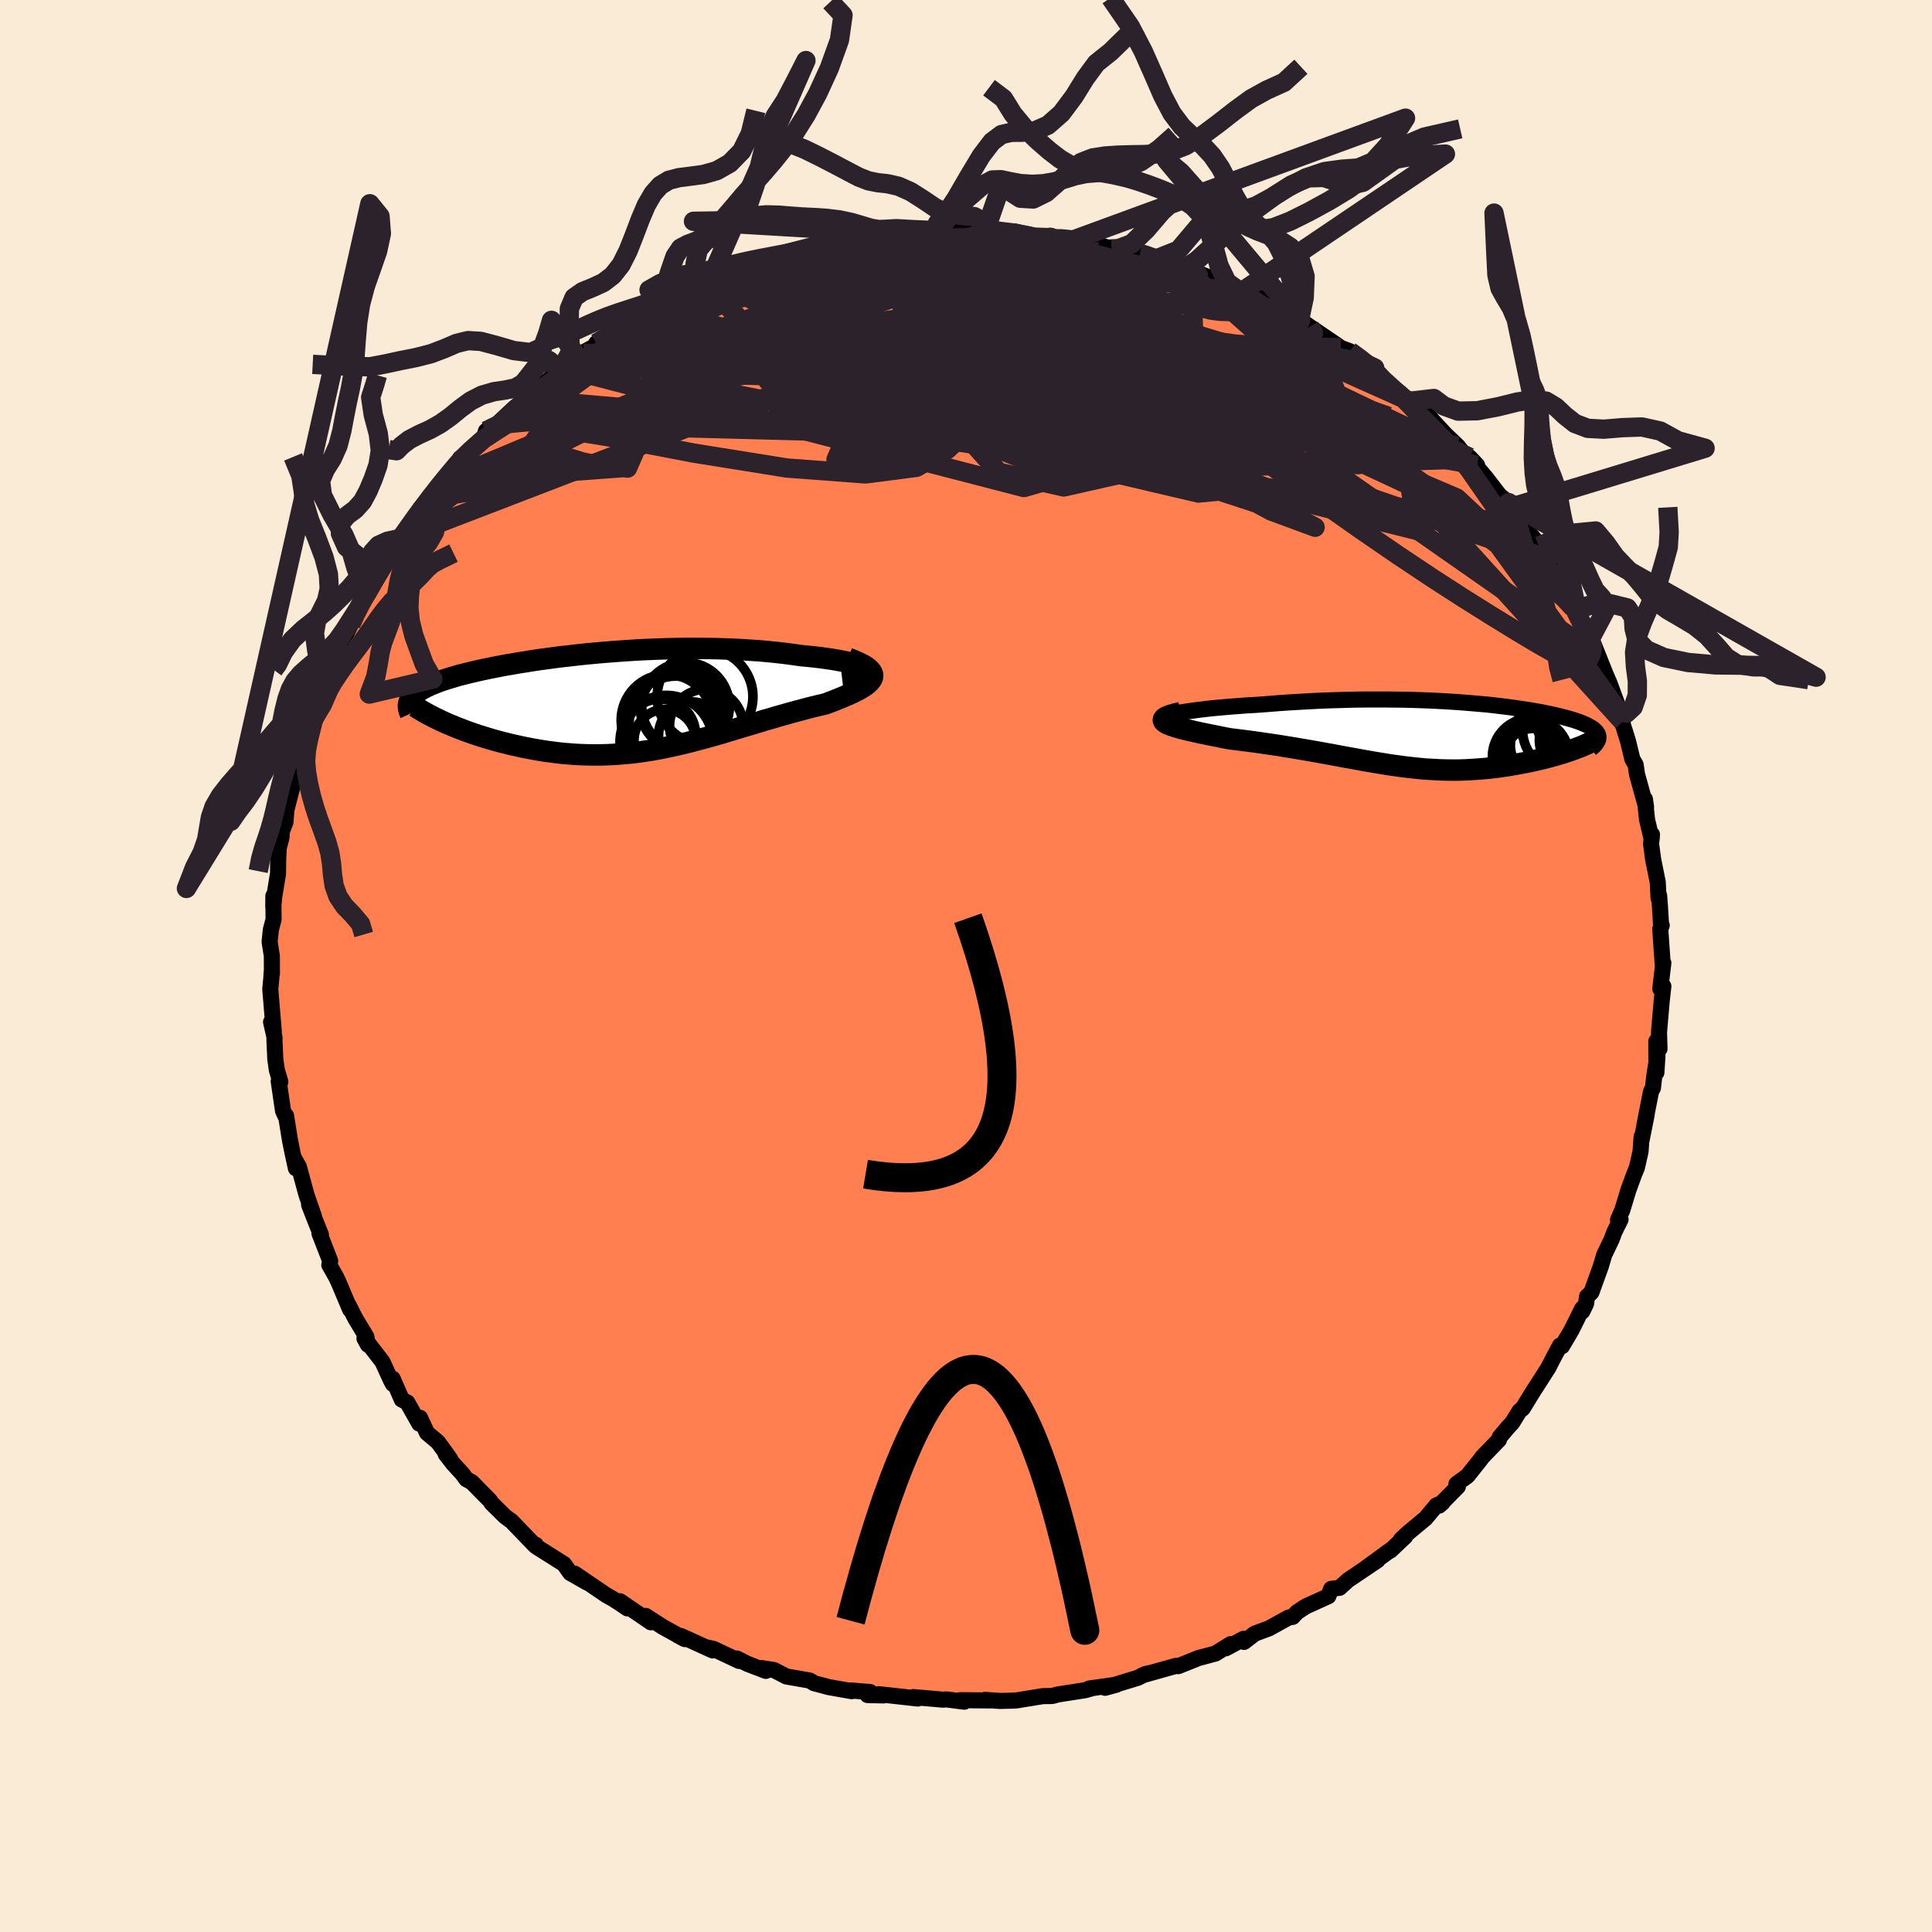 
  <svg viewBox="-100 -100 200 200" xmlns="http://www.w3.org/2000/svg" width="500" height="500" id="face-svg">
    <defs>
      <clipPath id="leftEyeClipPath">
        <polyline points="25.52,-3.45 25.38,-3.56 25.19,-3.66 24.95,-3.76 24.66,-3.87 24.32,-3.97 23.94,-4.07 23.51,-4.16 23.05,-4.25 22.56,-4.34 22.02,-4.43 21.46,-4.51 20.87,-4.59 20.25,-4.66 19.6,-4.73 18.94,-4.79 18.11,-4.91 17.27,-5.02 16.4,-5.12 15.51,-5.21 14.61,-5.29 13.68,-5.35 12.75,-5.41 11.81,-5.46 10.85,-5.49 9.89,-5.52 8.93,-5.53 7.96,-5.54 7,-5.54 6.03,-5.52 5.07,-5.5 4.11,-5.47 3.15,-5.43 2.21,-5.39 1.27,-5.33 0.34,-5.27 -0.57,-5.2 -1.48,-5.13 -2.37,-5.05 -3.24,-4.97 -4.1,-4.88 -4.94,-4.78 -5.77,-4.69 -6.57,-4.59 -7.36,-4.48 -8.12,-4.38 -8.87,-4.27 -9.59,-4.15 -10.3,-4.04 -10.98,-3.92 -11.64,-3.81 -12.27,-3.69 -12.89,-3.57 -13.48,-3.45 -14.05,-3.33 -14.59,-3.21 -15.11,-3.09 -15.61,-2.97 -16.09,-2.85 -16.55,-2.73 -16.98,-2.6 -17.39,-2.48 -17.78,-2.36 -18.15,-2.24 -18.5,-2.12 -18.83,-1.99 -19.14,-1.87 -19.43,-1.75 -19.71,-1.62 -19.96,-1.5 -20.2,-1.37 -20.42,-1.25 -20.62,-1.12 -20.8,-0.99 -20.97,-0.86 -21.12,-0.73 -21.25,-0.6 -21.36,-0.47 -21.46,-0.34 -21.54,-0.2 -17.95,2.13 -17.57,2.3 -17.17,2.46 -16.77,2.63 -16.35,2.79 -15.92,2.96 -15.47,3.12 -15.02,3.28 -14.55,3.44 -14.07,3.59 -13.58,3.74 -13.08,3.89 -12.58,4.03 -12.06,4.17 -11.53,4.3 -11,4.43 -10.45,4.55 -9.89,4.68 -9.32,4.79 -8.74,4.9 -8.15,5 -7.55,5.1 -6.94,5.18 -6.32,5.26 -5.7,5.33 -5.07,5.38 -4.44,5.43 -3.8,5.46 -3.16,5.48 -2.51,5.49 -1.86,5.49 -1.21,5.47 -0.56,5.44 0.1,5.4 0.76,5.34 1.43,5.28 2.09,5.2 2.76,5.1 3.43,5 4.1,4.88 4.77,4.75 5.45,4.61 6.12,4.46 6.8,4.3 7.48,4.13 8.16,3.95 8.85,3.77 9.54,3.58 10.23,3.38 10.92,3.18 11.61,2.97 12.31,2.76 13.01,2.55 13.71,2.34 14.41,2.13 15.12,1.91 15.83,1.71 16.53,1.5 17.24,1.3 17.95,1.1 18.66,0.91 19.36,0.72 20.06,0.54 20.76,0.37 21.45,0.21 21.95,0.02 22.43,-0.16 22.89,-0.35 23.33,-0.53 23.75,-0.71 24.15,-0.89 24.52,-1.07 24.87,-1.25 25.19,-1.43 25.47,-1.61 25.72,-1.79 25.93,-1.97 26.1,-2.15 26.23,-2.33 26.32,-2.51" />
      </clipPath>
      <clipPath id="rightEyeClipPath">
        <polyline points="-27.65,-2.23 -27.32,-2.3 -26.95,-2.38 -26.52,-2.45 -26.05,-2.52 -25.54,-2.59 -24.99,-2.66 -24.4,-2.73 -23.79,-2.8 -23.14,-2.86 -22.47,-2.92 -21.77,-2.98 -21.06,-3.03 -20.32,-3.09 -19.57,-3.13 -18.8,-3.18 -17.79,-3.26 -16.77,-3.34 -15.74,-3.41 -14.72,-3.47 -13.69,-3.53 -12.67,-3.58 -11.66,-3.62 -10.66,-3.65 -9.67,-3.68 -8.68,-3.7 -7.72,-3.71 -6.76,-3.71 -5.82,-3.71 -4.9,-3.7 -4,-3.69 -3.11,-3.67 -2.24,-3.64 -1.39,-3.61 -0.57,-3.57 0.24,-3.53 1.03,-3.48 1.79,-3.43 2.54,-3.37 3.26,-3.31 3.96,-3.25 4.64,-3.19 5.3,-3.12 5.94,-3.04 6.55,-2.97 7.15,-2.89 7.72,-2.81 8.27,-2.73 8.8,-2.65 9.31,-2.57 9.8,-2.48 10.27,-2.4 10.72,-2.31 11.15,-2.22 11.56,-2.13 11.95,-2.04 12.32,-1.95 12.67,-1.86 13,-1.77 13.32,-1.68 13.62,-1.59 13.9,-1.5 14.16,-1.41 14.41,-1.32 14.63,-1.22 14.85,-1.13 15.04,-1.04 15.22,-0.94 15.39,-0.85 15.54,-0.75 15.68,-0.66 15.79,-0.56 15.9,-0.46 15.99,-0.36 16.06,-0.26 16.12,-0.16 16.17,-0.06 16.2,0.05 16.21,0.15 16.21,0.26 13.8,1.4 13.5,1.51 13.2,1.62 12.88,1.72 12.55,1.83 12.21,1.93 11.86,2.04 11.5,2.14 11.13,2.24 10.75,2.34 10.36,2.44 9.96,2.53 9.56,2.62 9.15,2.71 8.73,2.8 8.3,2.88 7.86,2.96 7.42,3.04 6.96,3.12 6.49,3.19 6.02,3.26 5.54,3.32 5.05,3.38 4.56,3.43 4.07,3.47 3.56,3.51 3.06,3.54 2.54,3.57 2.03,3.59 1.51,3.6 0.98,3.6 0.45,3.59 -0.08,3.58 -0.62,3.55 -1.16,3.52 -1.71,3.49 -2.26,3.44 -2.82,3.38 -3.39,3.32 -3.96,3.25 -4.54,3.17 -5.13,3.09 -5.73,3 -6.33,2.9 -6.95,2.8 -7.58,2.69 -8.21,2.58 -8.86,2.46 -9.52,2.34 -10.2,2.22 -10.88,2.09 -11.59,1.96 -12.3,1.83 -13.03,1.7 -13.77,1.57 -14.53,1.44 -15.3,1.31 -16.09,1.18 -16.89,1.05 -17.7,0.93 -18.52,0.81 -19.35,0.69 -20.19,0.58 -21.04,0.47 -21.89,0.37 -22.48,0.26 -23.06,0.14 -23.62,0.03 -24.17,-0.08 -24.71,-0.19 -25.22,-0.3 -25.71,-0.41 -26.18,-0.52 -26.62,-0.62 -27.04,-0.73 -27.41,-0.84 -27.76,-0.94 -28.06,-1.05 -28.32,-1.15 -28.53,-1.25" />
      </clipPath>
      <filter id="fuzzy">
        <feTurbulence id="turbulence" baseFrequency="0.05" numOctaves="3" type="noise" result="noise" />
        <feDisplacementMap in="SourceGraphic" in2="noise" scale="2" />
      </filter>
      <linearGradient id="rainbowGradient" x1="0%" y1="0%" x2="100%" y2="0%">
        <stop offset="0%" style="stop-color: rgb(185, 55, 55); stop-opacity: 1" />
        <stop offset="50%" style="stop-color: rgb(50, 205, 50); stop-opacity: 1" />
        <stop offset="100%" style="stop-color: rgb(80, 68, 68); stop-opacity: 1" />
      </linearGradient>
    </defs>
    <rect x="-100" y="-100" width="100%" height="100%" fill="rgb(250, 235, 215)" />
    <polyline id="faceContour" points="72.19,-0.32 71.91,2.04 71.88,2.38 72.19,2.1 72.02,3.6 71.74,6.86 71.79,8.57 71.46,7.79 71.47,11.03 71.58,9.31 71.26,11.33 71.11,12.63 70.92,12.97 70.22,16.51 70.47,15.35 69.94,18 69.94,17.66 69.83,19.19 69.46,20.85 69.19,21.5 68.58,23.17 67.94,25.27 67.5,26.27 67.76,26.24 67.12,27.53 66.84,28.29 66.06,29.92 65.72,31.08 64.74,33.79 64.29,34.21 64.19,34.95 63.8,35.76 63.79,35.46 62.68,37.7 61.7,39.36 61.49,39.29 60.75,40.67 60.3,41.56 59.22,43.25 58.61,44.2 57.64,45.79 57.29,46.08 56.54,47.29 56.12,47.74 55.25,48.77 55.17,49.05 53.45,50.83 53.28,51.07 51.91,52.79 50.77,53.62 50.92,53.89 48.98,55.86 49.33,55.56 48.7,55.83 47.57,57.18 45.8,58.65 45.04,59.35 45.46,59.07 43.94,60.51 43.9,60.49 41.46,62.27 42.6,61.52 39.53,63.59 39.57,63.56 38.67,64.37 37.8,64.48 37.51,65.24 35.17,66.3 34.26,66.9 33.82,67.38 33.41,67.44 31.38,68.56 29.88,69.12 28.78,69.97 28.73,69.65 26.9,70.63 27.39,70.2 25.83,71.17 24,71.66 23.72,71.78 21.97,72.48 21.73,72.45 18.28,73.42 18.96,73.2 18.56,73.3 17.8,73.68 14.4,74.72 15.57,74.4 12.73,74.8 13.18,74.73 12.33,74.97 9.51,75.41 8.92,75.57 8.02,75.58 7.72,75.62 5.27,76.02 4.78,76.05 3.53,76.08 1.97,75.97 2.52,76.03 -0.57,76 -0.18,76.16 -2.03,75.92 -2.38,75.95 -5.46,75.68 -5.16,75.72 -4.99,75.83 -9.04,75.38 -8.54,75.51 -10.19,75.47 -9.92,75.16 -11.99,74.99 -11.83,75.07 -14.21,74.65 -15.74,74.24 -16.17,73.97 -18.59,73.55 -19.89,72.88 -21.15,72.68 -20.72,72.97 -22.6,72.25 -23.72,71.69 -23.49,71.94 -26.12,70.7 -26.69,70.57 -26.23,70.85 -29.5,69.36 -29.81,69.31 -29.11,69.68 -31.42,68.4 -33.15,67.28 -32.62,67.94 -35.82,65.76 -35.05,66.5 -35.89,65.93 -36.54,65.52 -37.25,65.12 -40.51,62.9 -39.2,63.84 -40.97,62.83 -41.62,61.91 -44.52,60.08 -44.53,59.92 -44.64,59.97 -47.06,57.46 -47.3,57.29 -47.72,56.98 -49.11,55.61 -49.28,55.34 -51.16,53.43 -51.72,53.13 -52.12,52.58 -53.11,51.5 -53.86,50.53 -53.41,51.01 -54.66,49.29 -55.8,48.33 -56.52,46.77 -56.6,47.37 -57.84,45.18 -58.41,44.88 -59.35,42.72 -59.33,43.27 -59.54,42.87 -60.41,40.97 -62.27,38.56 -61.91,39.21 -62.08,38.37 -63.23,36.46 -63.92,35.1 -63.76,35.56 -64.88,32.9 -65.18,32.24 -65.91,30.95 -65.82,30.53 -66.93,27.68 -66.78,27.81 -67.43,26.19 -68,24.72 -67.51,25.89 -68.27,23.69 -69.07,20.76 -69.52,19.97 -69.37,20.94 -69.75,19.19 -69.98,18.04 -70.39,15.49 -70.47,15.5 -70.7,14.99 -71.15,11.92 -70.98,11.98 -71.34,10.77 -71.5,9.64 -71.59,7.67 -71.58,7.38 -71.94,5.8 -71.66,6.75 -72.02,2.41 -71.91,1.23 -71.88,0.66 -71.85,0.79 -71.86,-1.04 -72.09,-2.51 -71.96,-3.76 -71.68,-4.82 -71.7,-7.26 -71.71,-6.12 -71.62,-7.12 -71.22,-9.55 -71.2,-11.07 -71.14,-12.24 -70.86,-13.29 -70.82,-13.94 -70.45,-14.89 -70.35,-16.16 -70.11,-17.1 -69.34,-20.07 -69.3,-21.27 -69.51,-20.13 -69.2,-21.75 -68.62,-23.26 -67.84,-25 -67.4,-26.58 -67.16,-26.93 -66.28,-29.61 -66.63,-28.51 -66.77,-28.66 -65.99,-30.08 -64.96,-32.5 -64.66,-33.73 -64.11,-34.49 -63.68,-35.37 -62.98,-36.89 -62.93,-37.23 -62.09,-38.48 -60.82,-40.73 -60.77,-40.63 -60.23,-41.78 -59.66,-42.48 -59.17,-43.59 -58.49,-44.25 -58.56,-44.31 -57.19,-46.08 -56.54,-47.31 -54.98,-49.2 -54.93,-49.29 -53.94,-50.22 -54.36,-50.06 -52.13,-52.48 -52.37,-52.56 -51.8,-52.86 -49.93,-54.56 -49.69,-55.39 -48.6,-56.04 -46.89,-57.65 -46.33,-58.1 -45.27,-59.06 -45.91,-58.71 -45.27,-59.01 -42.96,-60.89 -41.89,-61.95 -41.95,-61.69 -39.62,-63.44 -40.29,-63.15 -37.88,-64.46 -37.61,-65.01 -38.28,-64.47 -35.55,-66.36 -34.84,-66.43 -33.26,-67.39 -33.59,-67.41 -31.97,-68.2 -31.02,-68.75 -29.14,-69.72 -27.61,-70.23 -27.71,-70.11 -28.21,-70.12 -25.5,-71 -25.91,-70.8 -24.4,-71.52 -22.1,-72.18 -22.87,-72.07 -18.89,-73.21 -19.31,-73.29 -18.07,-73.55 -17.06,-73.71 -15.54,-74.4 -14.68,-74.66 -13.2,-74.67 -12.2,-74.94 -9.37,-75.47 -8.61,-75.36 -10.61,-75.42 -8.42,-75.69 -7.53,-75.86 -6.75,-75.83 -2.96,-76.12 -3.2,-75.82 -3.02,-75.83 -1.44,-76.08 1.22,-75.99 2.9,-76.18 2,-76.09 4.29,-75.94 3.03,-76.11 5.04,-76.03 7.7,-75.46 8.73,-75.6 8.86,-75.4 10.91,-75.09 9.87,-75.44 11.24,-75.3 13.63,-74.7 15.08,-74.23 14.94,-74.39 18,-73.75 18.51,-73.6 18.34,-73.74 19.63,-73.17 22.36,-72.23 22.76,-72.06 23.81,-72.03 23.29,-72.03 26.25,-70.85 26.3,-70.63 28.47,-69.76 26.94,-70.55 29.36,-69.39 29.91,-69.49 32.46,-67.97 33.92,-67.21 34.26,-67.08 34.31,-66.68 34.64,-66.83 35.59,-66.18 38.08,-64.49 38.8,-63.99 39.73,-63.64 41,-62.68 42.31,-61.91 42.29,-61.63 42.75,-60.95 44.9,-59.37 45.91,-58.48 46.28,-58.24 45.94,-58.46 48.12,-56.72 47.34,-57.51 49.6,-55.06 50.9,-53.82 51.46,-53.11 52.13,-52.66 52.91,-51.84 52.18,-52.5 53.83,-50.54 55.25,-48.7 56.17,-47.97 56.02,-47.96 56.68,-47.17 57.3,-46.2 57.74,-45.59 59.15,-43.79 60.19,-42.16 59.31,-43.47 59.85,-42.28 61.47,-40.17 62.45,-37.67 63.26,-36.72 62.93,-37.13 63.37,-36.69 64.58,-33.77 65.22,-32.22 64.63,-34.16 65.68,-31.54 66.2,-30.24 66.61,-29.29 67.7,-26.33 67.94,-25.86 67.99,-25.29 67.5,-26.49 68.21,-24.32 68.53,-23.28 68.98,-21.42 69.32,-20.83 69.46,-19.86 70.4,-16.46 70.28,-17.28 70.5,-15.16 70.98,-13.15 71.01,-13.62 70.92,-12.63 71.13,-11.06 71.61,-8.67 71.69,-7.05 71.75,-7.3 71.83,-6.28 71.95,-4.28 72.02,-4.21 71.87,-3.82 72.14,0.08 72.19,-0.32 71.91,2.04" fill="rgb(255, 127, 80)" stroke="black" stroke-width="1.667" stroke-linejoin="round" filter="url(#fuzzy)" />
    <g transform="translate(49.26 -23.88)">
      <polyline id="rightCountour" points="-27.65,-2.23 -27.32,-2.3 -26.95,-2.38 -26.52,-2.45 -26.05,-2.52 -25.54,-2.59 -24.99,-2.66 -24.4,-2.73 -23.79,-2.8 -23.14,-2.86 -22.47,-2.92 -21.77,-2.98 -21.06,-3.03 -20.32,-3.09 -19.57,-3.13 -18.8,-3.18 -17.79,-3.26 -16.77,-3.34 -15.74,-3.41 -14.72,-3.47 -13.69,-3.53 -12.67,-3.58 -11.66,-3.62 -10.66,-3.65 -9.67,-3.68 -8.68,-3.7 -7.72,-3.71 -6.76,-3.71 -5.82,-3.71 -4.9,-3.7 -4,-3.69 -3.11,-3.67 -2.24,-3.64 -1.39,-3.61 -0.57,-3.57 0.24,-3.53 1.03,-3.48 1.79,-3.43 2.54,-3.37 3.26,-3.31 3.96,-3.25 4.64,-3.19 5.3,-3.12 5.94,-3.04 6.55,-2.97 7.15,-2.89 7.72,-2.81 8.27,-2.73 8.8,-2.65 9.31,-2.57 9.8,-2.48 10.27,-2.4 10.72,-2.31 11.15,-2.22 11.56,-2.13 11.95,-2.04 12.32,-1.95 12.67,-1.86 13,-1.77 13.32,-1.68 13.62,-1.59 13.9,-1.5 14.16,-1.41 14.41,-1.32 14.63,-1.22 14.85,-1.13 15.04,-1.04 15.22,-0.94 15.39,-0.85 15.54,-0.75 15.68,-0.66 15.79,-0.56 15.9,-0.46 15.99,-0.36 16.06,-0.26 16.12,-0.16 16.17,-0.06 16.2,0.05 16.21,0.15 16.21,0.26 13.8,1.4 13.5,1.51 13.2,1.62 12.88,1.72 12.55,1.83 12.21,1.93 11.86,2.04 11.5,2.14 11.13,2.24 10.75,2.34 10.36,2.44 9.96,2.53 9.56,2.62 9.15,2.71 8.73,2.8 8.3,2.88 7.86,2.96 7.42,3.04 6.96,3.12 6.49,3.19 6.02,3.26 5.54,3.32 5.05,3.38 4.56,3.43 4.07,3.47 3.56,3.51 3.06,3.54 2.54,3.57 2.03,3.59 1.51,3.6 0.98,3.6 0.45,3.59 -0.08,3.58 -0.62,3.55 -1.16,3.52 -1.71,3.49 -2.26,3.44 -2.82,3.38 -3.39,3.32 -3.96,3.25 -4.54,3.17 -5.13,3.09 -5.73,3 -6.33,2.9 -6.95,2.8 -7.58,2.69 -8.21,2.58 -8.86,2.46 -9.52,2.34 -10.2,2.22 -10.88,2.09 -11.59,1.96 -12.3,1.83 -13.03,1.7 -13.77,1.57 -14.53,1.44 -15.3,1.31 -16.09,1.18 -16.89,1.05 -17.7,0.93 -18.52,0.81 -19.35,0.69 -20.19,0.58 -21.04,0.47 -21.89,0.37 -22.48,0.26 -23.06,0.14 -23.62,0.03 -24.17,-0.08 -24.71,-0.19 -25.22,-0.3 -25.71,-0.41 -26.18,-0.52 -26.62,-0.62 -27.04,-0.73 -27.41,-0.84 -27.76,-0.94 -28.06,-1.05 -28.32,-1.15 -28.53,-1.25" fill="white" stroke="white" stroke-width="0" stroke-linejoin="round" filter="url(#fuzzy)" />
    </g>
    <g transform="translate(-36.01 -27.34)">
      <polyline id="leftCountour" points="25.52,-3.45 25.38,-3.56 25.19,-3.66 24.95,-3.76 24.66,-3.87 24.32,-3.97 23.94,-4.07 23.51,-4.16 23.05,-4.25 22.56,-4.34 22.02,-4.43 21.46,-4.51 20.87,-4.59 20.25,-4.66 19.6,-4.73 18.94,-4.79 18.11,-4.91 17.27,-5.02 16.4,-5.12 15.51,-5.21 14.61,-5.29 13.68,-5.35 12.75,-5.41 11.81,-5.46 10.85,-5.49 9.89,-5.52 8.93,-5.53 7.96,-5.54 7,-5.54 6.03,-5.52 5.07,-5.5 4.11,-5.47 3.15,-5.43 2.21,-5.39 1.27,-5.33 0.34,-5.27 -0.57,-5.2 -1.48,-5.13 -2.37,-5.05 -3.24,-4.97 -4.1,-4.88 -4.94,-4.78 -5.77,-4.69 -6.57,-4.59 -7.36,-4.48 -8.12,-4.38 -8.87,-4.27 -9.59,-4.15 -10.3,-4.04 -10.98,-3.92 -11.64,-3.81 -12.27,-3.69 -12.89,-3.57 -13.48,-3.45 -14.05,-3.33 -14.59,-3.21 -15.11,-3.09 -15.61,-2.97 -16.09,-2.85 -16.55,-2.73 -16.98,-2.6 -17.39,-2.48 -17.78,-2.36 -18.15,-2.24 -18.5,-2.12 -18.83,-1.99 -19.14,-1.87 -19.43,-1.75 -19.71,-1.62 -19.96,-1.5 -20.2,-1.37 -20.42,-1.25 -20.62,-1.12 -20.8,-0.99 -20.97,-0.86 -21.12,-0.73 -21.25,-0.6 -21.36,-0.47 -21.46,-0.34 -21.54,-0.2 -17.95,2.13 -17.57,2.3 -17.17,2.46 -16.77,2.63 -16.35,2.79 -15.92,2.96 -15.47,3.12 -15.02,3.28 -14.55,3.44 -14.07,3.59 -13.58,3.74 -13.08,3.89 -12.58,4.03 -12.06,4.17 -11.53,4.3 -11,4.43 -10.45,4.55 -9.89,4.68 -9.32,4.79 -8.74,4.9 -8.15,5 -7.55,5.1 -6.94,5.18 -6.32,5.26 -5.7,5.33 -5.07,5.38 -4.44,5.43 -3.8,5.46 -3.16,5.48 -2.51,5.49 -1.86,5.49 -1.21,5.47 -0.56,5.44 0.1,5.4 0.76,5.34 1.43,5.28 2.09,5.2 2.76,5.1 3.43,5 4.1,4.88 4.77,4.75 5.45,4.61 6.12,4.46 6.8,4.3 7.48,4.13 8.16,3.95 8.85,3.77 9.54,3.58 10.23,3.38 10.92,3.18 11.61,2.97 12.31,2.76 13.01,2.55 13.71,2.34 14.41,2.13 15.12,1.91 15.83,1.71 16.53,1.5 17.24,1.3 17.95,1.1 18.66,0.91 19.36,0.72 20.06,0.54 20.76,0.37 21.45,0.21 21.95,0.02 22.43,-0.16 22.89,-0.35 23.33,-0.53 23.75,-0.71 24.15,-0.89 24.52,-1.07 24.87,-1.25 25.19,-1.43 25.47,-1.61 25.72,-1.79 25.93,-1.97 26.1,-2.15 26.23,-2.33 26.32,-2.51" fill="white" stroke="white" stroke-width="0" stroke-linejoin="round" filter="url(#fuzzy)" />
    </g>
    <g transform="translate(49.26 -23.88)">
      <polyline id="rightUpper" points="-27.04,-1.58 -27.48,-1.63 -27.83,-1.68 -28.08,-1.74 -28.25,-1.8 -28.33,-1.87 -28.33,-1.94 -28.26,-2.01 -28.12,-2.08 -27.91,-2.15 -27.65,-2.23 -27.32,-2.3 -26.95,-2.38 -26.52,-2.45 -26.05,-2.52 -25.54,-2.59 -24.99,-2.66 -24.4,-2.73 -23.79,-2.8 -23.14,-2.86 -22.47,-2.92 -21.77,-2.98 -21.06,-3.03 -20.32,-3.09 -19.57,-3.13 -18.8,-3.18 -17.79,-3.26 -16.77,-3.34 -15.74,-3.41 -14.72,-3.47 -13.69,-3.53 -12.67,-3.58 -11.66,-3.62 -10.66,-3.65 -9.67,-3.68 -8.68,-3.7 -7.72,-3.71 -6.76,-3.71 -5.82,-3.71 -4.9,-3.7 -4,-3.69 -3.11,-3.67 -2.24,-3.64 -1.39,-3.61 -0.57,-3.57 0.24,-3.53 1.03,-3.48 1.79,-3.43 2.54,-3.37 3.26,-3.31 3.96,-3.25 4.64,-3.19 5.3,-3.12 5.94,-3.04 6.55,-2.97 7.15,-2.89 7.72,-2.81 8.27,-2.73 8.8,-2.65 9.31,-2.57 9.8,-2.48 10.27,-2.4 10.72,-2.31 11.15,-2.22 11.56,-2.13 11.95,-2.04 12.32,-1.95 12.67,-1.86 13,-1.77 13.32,-1.68 13.62,-1.59 13.9,-1.5 14.16,-1.41 14.41,-1.32 14.63,-1.22 14.85,-1.13 15.04,-1.04 15.22,-0.94 15.39,-0.85 15.54,-0.75 15.68,-0.66 15.79,-0.56 15.9,-0.46 15.99,-0.36 16.06,-0.26 16.12,-0.16 16.17,-0.06 16.2,0.05 16.21,0.15 16.21,0.26 16.2,0.36 16.17,0.47 16.12,0.58 16.06,0.69 15.99,0.8 15.91,0.91 15.81,1.03 15.7,1.14 15.57,1.26 15.43,1.37" fill="none" stroke="black" stroke-width="1.667" stroke-linejoin="round" filter="url(#fuzzy)" />
      <polyline id="rightLower" points="-27.02,-2.35 -27.54,-2.23 -27.97,-2.11 -28.3,-2 -28.55,-1.89 -28.72,-1.78 -28.81,-1.67 -28.83,-1.57 -28.79,-1.46 -28.68,-1.36 -28.53,-1.25 -28.32,-1.15 -28.06,-1.05 -27.76,-0.94 -27.41,-0.84 -27.04,-0.73 -26.62,-0.62 -26.18,-0.52 -25.71,-0.41 -25.22,-0.3 -24.71,-0.19 -24.17,-0.08 -23.62,0.03 -23.06,0.14 -22.48,0.26 -21.89,0.37 -21.04,0.47 -20.19,0.58 -19.35,0.69 -18.52,0.81 -17.7,0.93 -16.89,1.05 -16.09,1.18 -15.3,1.31 -14.53,1.44 -13.77,1.57 -13.03,1.7 -12.3,1.83 -11.59,1.96 -10.88,2.09 -10.2,2.22 -9.52,2.34 -8.86,2.46 -8.21,2.58 -7.58,2.69 -6.95,2.8 -6.33,2.9 -5.73,3 -5.13,3.09 -4.54,3.17 -3.96,3.25 -3.39,3.32 -2.82,3.38 -2.26,3.44 -1.71,3.49 -1.16,3.52 -0.62,3.55 -0.08,3.58 0.45,3.59 0.98,3.6 1.51,3.6 2.03,3.59 2.54,3.57 3.06,3.54 3.56,3.51 4.07,3.47 4.56,3.43 5.05,3.38 5.54,3.32 6.02,3.26 6.49,3.19 6.96,3.12 7.42,3.04 7.86,2.96 8.3,2.88 8.73,2.8 9.15,2.71 9.56,2.62 9.96,2.53 10.36,2.44 10.75,2.34 11.13,2.24 11.5,2.14 11.86,2.04 12.21,1.93 12.55,1.83 12.88,1.72 13.2,1.62 13.5,1.51 13.8,1.4 14.08,1.29 14.36,1.19 14.62,1.08 14.86,0.97 15.1,0.87 15.32,0.76 15.53,0.66 15.73,0.56 15.91,0.45 16.09,0.35" fill="none" stroke="black" stroke-width="2.222" stroke-linejoin="round" filter="url(#fuzzy)" />
      <circle r="4.354" cx="11.427" cy="0.847" stroke="black" fill="none" stroke-width="1.0" filter="url(#fuzzy)" clip-path="url(#rightEyeClipPath)" /><circle r="3.708" cx="13.802" cy="0.472" stroke="black" fill="none" stroke-width="1.0" filter="url(#fuzzy)" clip-path="url(#rightEyeClipPath)" /><circle r="3.092" cx="9.482" cy="2.372" stroke="black" fill="none" stroke-width="1.0" filter="url(#fuzzy)" clip-path="url(#rightEyeClipPath)" /><circle r="3.338" cx="13.517" cy="-1.198" stroke="black" fill="none" stroke-width="1.0" filter="url(#fuzzy)" clip-path="url(#rightEyeClipPath)" /><circle r="3.968" cx="9.202" cy="2.207" stroke="black" fill="none" stroke-width="1.0" filter="url(#fuzzy)" clip-path="url(#rightEyeClipPath)" /><circle r="4.704" cx="11.737" cy="1.512" stroke="black" fill="none" stroke-width="1.0" filter="url(#fuzzy)" clip-path="url(#rightEyeClipPath)" /><circle r="3.106" cx="12.907" cy="-1.388" stroke="black" fill="none" stroke-width="1.0" filter="url(#fuzzy)" clip-path="url(#rightEyeClipPath)" /><circle r="3.082" cx="9.337" cy="1.147" stroke="black" fill="none" stroke-width="1.0" filter="url(#fuzzy)" clip-path="url(#rightEyeClipPath)" /><circle r="4.506" cx="12.852" cy="-0.608" stroke="black" fill="none" stroke-width="1.0" filter="url(#fuzzy)" clip-path="url(#rightEyeClipPath)" /><circle r="3.142" cx="9.057" cy="2.047" stroke="black" fill="none" stroke-width="1.0" filter="url(#fuzzy)" clip-path="url(#rightEyeClipPath)" />
      </g>
    <g transform="translate(-36.01 -27.34)">
      <polyline id="leftUpper" points="23.17,-2.54 23.76,-2.61 24.26,-2.69 24.68,-2.77 25.01,-2.86 25.27,-2.95 25.46,-3.04 25.57,-3.14 25.62,-3.25 25.6,-3.35 25.52,-3.45 25.38,-3.56 25.19,-3.66 24.95,-3.76 24.66,-3.87 24.32,-3.97 23.94,-4.07 23.51,-4.16 23.05,-4.25 22.56,-4.34 22.02,-4.43 21.46,-4.51 20.87,-4.59 20.25,-4.66 19.6,-4.73 18.94,-4.79 18.11,-4.91 17.27,-5.02 16.4,-5.12 15.51,-5.21 14.61,-5.29 13.68,-5.35 12.75,-5.41 11.81,-5.46 10.85,-5.49 9.89,-5.52 8.93,-5.53 7.96,-5.54 7,-5.54 6.03,-5.52 5.07,-5.5 4.11,-5.47 3.15,-5.43 2.21,-5.39 1.27,-5.33 0.34,-5.27 -0.57,-5.2 -1.48,-5.13 -2.37,-5.05 -3.24,-4.97 -4.1,-4.88 -4.94,-4.78 -5.77,-4.69 -6.57,-4.59 -7.36,-4.48 -8.12,-4.38 -8.87,-4.27 -9.59,-4.15 -10.3,-4.04 -10.98,-3.92 -11.64,-3.81 -12.27,-3.69 -12.89,-3.57 -13.48,-3.45 -14.05,-3.33 -14.59,-3.21 -15.11,-3.09 -15.61,-2.97 -16.09,-2.85 -16.55,-2.73 -16.98,-2.6 -17.39,-2.48 -17.78,-2.36 -18.15,-2.24 -18.5,-2.12 -18.83,-1.99 -19.14,-1.87 -19.43,-1.75 -19.71,-1.62 -19.96,-1.5 -20.2,-1.37 -20.42,-1.25 -20.62,-1.12 -20.8,-0.99 -20.97,-0.86 -21.12,-0.73 -21.25,-0.6 -21.36,-0.47 -21.46,-0.34 -21.54,-0.2 -21.61,-0.07 -21.66,0.07 -21.69,0.21 -21.71,0.34 -21.71,0.49 -21.7,0.63 -21.67,0.77 -21.63,0.92 -21.58,1.06 -21.51,1.21" fill="none" stroke="black" stroke-width="2.222" stroke-linejoin="round" filter="url(#fuzzy)" />
      <polyline id="leftLower" points="23.79,-4.52 24.37,-4.29 24.88,-4.07 25.3,-3.86 25.64,-3.66 25.91,-3.46 26.11,-3.26 26.25,-3.07 26.33,-2.88 26.35,-2.7 26.32,-2.51 26.23,-2.33 26.1,-2.15 25.93,-1.97 25.72,-1.79 25.47,-1.61 25.19,-1.43 24.87,-1.25 24.52,-1.07 24.15,-0.89 23.75,-0.71 23.33,-0.53 22.89,-0.35 22.43,-0.16 21.95,0.02 21.45,0.21 20.76,0.37 20.06,0.54 19.36,0.72 18.66,0.91 17.95,1.1 17.24,1.3 16.53,1.5 15.83,1.71 15.12,1.91 14.41,2.13 13.71,2.34 13.01,2.55 12.31,2.76 11.61,2.97 10.92,3.18 10.23,3.38 9.54,3.58 8.85,3.77 8.16,3.95 7.48,4.13 6.8,4.3 6.12,4.46 5.45,4.61 4.77,4.75 4.1,4.88 3.43,5 2.76,5.1 2.09,5.2 1.43,5.28 0.76,5.34 0.1,5.4 -0.56,5.44 -1.21,5.47 -1.86,5.49 -2.51,5.49 -3.16,5.48 -3.8,5.46 -4.44,5.43 -5.07,5.38 -5.7,5.33 -6.32,5.26 -6.94,5.18 -7.55,5.1 -8.15,5 -8.74,4.9 -9.32,4.79 -9.89,4.68 -10.45,4.55 -11,4.43 -11.53,4.3 -12.06,4.17 -12.58,4.03 -13.08,3.89 -13.58,3.74 -14.07,3.59 -14.55,3.44 -15.02,3.28 -15.47,3.12 -15.92,2.96 -16.35,2.79 -16.77,2.63 -17.17,2.46 -17.57,2.3 -17.95,2.13 -18.32,1.96 -18.67,1.79 -19.01,1.63 -19.33,1.46 -19.65,1.3 -19.95,1.13 -20.23,0.97 -20.5,0.81 -20.76,0.65 -21,0.49" fill="none" stroke="black" stroke-width="2.222" stroke-linejoin="round" filter="url(#fuzzy)" />
      <circle r="4.802" cx="4.998" cy="4.13" stroke="black" fill="none" stroke-width="1.0" filter="url(#fuzzy)" clip-path="url(#leftEyeClipPath)" /><circle r="3.192" cx="4.833" cy="3.97" stroke="black" fill="none" stroke-width="1.0" filter="url(#fuzzy)" clip-path="url(#leftEyeClipPath)" /><circle r="4.736" cx="5.053" cy="1.89" stroke="black" fill="none" stroke-width="1.0" filter="url(#fuzzy)" clip-path="url(#leftEyeClipPath)" /><circle r="3.678" cx="4.338" cy="3.38" stroke="black" fill="none" stroke-width="1.0" filter="url(#fuzzy)" clip-path="url(#leftEyeClipPath)" /><circle r="4.198" cx="6.518" cy="0.745" stroke="black" fill="none" stroke-width="1.0" filter="url(#fuzzy)" clip-path="url(#leftEyeClipPath)" /><circle r="4.536" cx="6.978" cy="0.46" stroke="black" fill="none" stroke-width="1.0" filter="url(#fuzzy)" clip-path="url(#leftEyeClipPath)" /><circle r="3.468" cx="7.648" cy="3.475" stroke="black" fill="none" stroke-width="1.0" filter="url(#fuzzy)" clip-path="url(#leftEyeClipPath)" /><circle r="3.804" cx="9.123" cy="2.47" stroke="black" fill="none" stroke-width="1.0" filter="url(#fuzzy)" clip-path="url(#leftEyeClipPath)" /><circle r="4.85" cx="5.993" cy="2.175" stroke="black" fill="none" stroke-width="1.0" filter="url(#fuzzy)" clip-path="url(#leftEyeClipPath)" /><circle r="4.954" cx="8.998" cy="-0.545" stroke="black" fill="none" stroke-width="1.0" filter="url(#fuzzy)" clip-path="url(#leftEyeClipPath)" />
    </g>
    <g id="hairs">
      <polyline points="-17.06,-73.71 -15.47,-74.07 -13.34,-73.98 -10.58,-73.58 -7.27,-72.93 -3.58,-72.06 0.39,-70.96 4.65,-69.68 9.28,-68.26 14.35,-66.71 19.84,-65.01 25.66,-63.14 31.67,-61.11 37.72,-58.98 43.74,-56.9" fill="none" stroke="rgb(44, 34, 43)" stroke-width="2" stroke-linejoin="round" filter="url(#fuzzy)" /><polyline points="39.73,-63.64 40.82,-62.84 41.61,-62.21 42.2,-61.65 42.69,-61.13 43.04,-60.71 43.17,-60.45 43.02,-60.38 42.59,-60.5 41.88,-60.77 40.89,-61.18 39.6,-61.75 37.93,-62.54 35.79,-63.61 33.09,-65.04 29.81,-66.84 26.07,-68.97 22.13,-71.27" fill="none" stroke="rgb(44, 34, 43)" stroke-width="2" stroke-linejoin="round" filter="url(#fuzzy)" /><polyline points="-8.61,-75.36 -9.3,-75.45 -8.84,-75.51 -8.1,-75.48 -7.4,-75.33 -6.92,-75.07 -6.73,-74.69 -6.84,-74.2 -7.25,-73.61 -7.99,-72.88 -9.12,-72.01 -10.69,-70.96 -12.69,-69.72 -15.1,-68.29 -17.88,-66.67 -21.04,-64.87 -24.63,-62.88 -28.7,-60.72 -33.29,-58.39 -38.4,-55.86 -44.06,-53.06 -50.32,-49.8" fill="none" stroke="rgb(44, 34, 43)" stroke-width="2" stroke-linejoin="round" filter="url(#fuzzy)" /><polyline points="-19.31,-73.29 -18.21,-73.53 -17.2,-73.79 -16.28,-74.02 -15.49,-74.17 -14.89,-74.2 -14.56,-74.13 -14.6,-73.93 -15.06,-73.6 -15.94,-73.12 -17.19,-72.5 -18.75,-71.72 -20.63,-70.78 -22.91,-69.65 -25.72,-68.33 -29.13,-66.8 -33.15,-65.07 -37.7,-63.15" fill="none" stroke="rgb(44, 34, 43)" stroke-width="2" stroke-linejoin="round" filter="url(#fuzzy)" /><polyline points="-19.31,-73.29 -18.12,-73.55 -16.86,-73.86 -15.53,-74.19 -14.14,-74.49 -12.72,-74.76 -11.37,-74.99 -10.16,-75.19 -9.12,-75.37 -8.23,-75.51 -7.45,-75.63 -6.73,-75.72 -6.09,-75.79 -5.56,-75.82 -5.2,-75.82 -5.02,-75.79 -5.04,-75.74 -5.31,-75.65 -5.92,-75.52 -6.96,-75.35 -8.46,-75.13 -10.36,-74.84 -12.59,-74.47 -15.14,-74" fill="none" stroke="rgb(44, 34, 43)" stroke-width="2" stroke-linejoin="round" filter="url(#fuzzy)" /><polyline points="64.58,-33.77 64.82,-33.17 64.83,-32.89 64.76,-32.41 64.54,-31.87 64.09,-31.49 63.33,-31.42 62.21,-31.76 60.72,-32.48 58.88,-33.53 56.72,-34.83 54.25,-36.35 51.46,-38.1 48.33,-40.12 44.82,-42.46 40.87,-45.17 36.45,-48.28 31.54,-51.84 26.22,-55.84 20.56,-60.28 14.61,-65.15 8.3,-70.41" fill="none" stroke="rgb(44, 34, 43)" stroke-width="2" stroke-linejoin="round" filter="url(#fuzzy)" /><polyline points="-38.28,-64.47 -36.14,-65.73 -34.38,-66.47 -32.61,-67.04 -30.65,-67.57 -28.43,-68.11 -25.98,-68.64 -23.37,-69.15 -20.67,-69.59 -17.91,-69.98 -15.07,-70.34 -12.13,-70.69 -9.1,-71.05 -5.97,-71.44 -2.81,-71.83 0.32,-72.23 3.35,-72.63 6.22,-73.01 8.95,-73.37 11.56,-73.67 13.84,-73.95" fill="none" stroke="rgb(44, 34, 43)" stroke-width="2" stroke-linejoin="round" filter="url(#fuzzy)" /><polyline points="-25.5,-71 -25.23,-71.1 -24.26,-71.46 -23.13,-71.87 -22.03,-72.24 -21.06,-72.56 -20.27,-72.8 -19.68,-72.94 -19.3,-72.99 -19.12,-72.93 -19.15,-72.76 -19.44,-72.46 -20.04,-72.03 -21.01,-71.46 -22.38,-70.73 -24.15,-69.86 -26.29,-68.83 -28.78,-67.63 -31.62,-66.25 -34.88,-64.68 -38.61,-62.94" fill="none" stroke="rgb(44, 34, 43)" stroke-width="2" stroke-linejoin="round" filter="url(#fuzzy)" /><polyline points="18,-73.75 18.42,-73.64 19.11,-73.4 20.11,-73.05 21.18,-72.69 22.12,-72.36 22.88,-72.09 23.45,-71.86 23.85,-71.66 24.04,-71.52 23.98,-71.44 23.64,-71.45 23.05,-71.52 22.2,-71.66 21.07,-71.86 19.6,-72.16 17.67,-72.6 15.17,-73.22 11.97,-74.03 7.92,-75.02" fill="none" stroke="rgb(44, 34, 43)" stroke-width="2" stroke-linejoin="round" filter="url(#fuzzy)" /><polyline points="19.63,-73.17 21.44,-72.55 22.33,-72.26 22.83,-72.06 23.13,-71.85 23.25,-71.64 23.1,-71.48 22.58,-71.39 21.68,-71.38 20.38,-71.43 18.67,-71.52 16.48,-71.69 13.68,-71.97 10.13,-72.39 5.83,-72.97 0.93,-73.67 -4.21,-74.46" fill="none" stroke="rgb(44, 34, 43)" stroke-width="2" stroke-linejoin="round" filter="url(#fuzzy)" /><polyline points="-37.88,-64.46 -37.49,-64.82 -36.34,-65.32 -34.5,-66.01 -32.28,-66.77 -29.84,-67.55 -27.22,-68.33 -24.44,-69.13 -21.51,-69.94 -18.49,-70.74 -15.44,-71.49 -12.41,-72.18 -9.45,-72.83 -6.59,-73.47 -3.91,-74.14 -1.47,-74.84 0.97,-75.49" fill="none" stroke="rgb(44, 34, 43)" stroke-width="2" stroke-linejoin="round" filter="url(#fuzzy)" /><polyline points="-7.53,-75.86 -6.16,-75.88 -4.8,-75.88 -3.85,-75.83 -3.13,-75.76 -2.53,-75.66 -2.12,-75.52 -2.01,-75.31 -2.23,-75.02 -2.78,-74.64 -3.62,-74.16 -4.73,-73.59 -6.14,-72.91 -7.91,-72.15 -10.09,-71.29 -12.7,-70.34 -15.74,-69.28 -19.2,-68.11 -23.11,-66.78 -27.51,-65.31 -32.49,-63.65 -38.25,-61.67" fill="none" stroke="rgb(44, 34, 43)" stroke-width="2" stroke-linejoin="round" filter="url(#fuzzy)" /><polyline points="62.93,-37.13 50.81,-48.44 43.36,-51.63 32.11,-55.25 22.27,-58.04 17.88,-59.67 18.68,-60.44 22.25,-60.52 26.36,-60.11 29.56,-59.67 30.85,-59.82 29.45,-61.01 25,-63.16 17.82,-65.71 8.92,-67.92 -0.38,-69.17 -8.85,-69.2 -15.6,-68.23 -20.13,-66.85 -22.37,-65.9 -23.08,-66.05 -23.76,-67.32 -25.3,-68.94 -26.75,-69.9 -31.97,-68.2" fill="none" stroke="rgb(44, 34, 43)" stroke-width="2" stroke-linejoin="round" filter="url(#fuzzy)" /><polyline points="-39.62,-63.44 -7.26,-62.53 14.13,-59.99 19.94,-61.15 20.53,-62.6 20.7,-62.24 20.4,-60.17 19.14,-57.64 17.81,-55.82 18.05,-55.1 20.97,-55.01 26.15,-55.01 31.41,-55.25 33.58,-56.7 30.22,-60.23 21.46,-65.45 10.2,-70.23 -0.79,-71.53 -15.38,-66.4 -54.36,-50.06" fill="none" stroke="rgb(44, 34, 43)" stroke-width="2" stroke-linejoin="round" filter="url(#fuzzy)" /><polyline points="67.94,-25.86 55.07,-43.62 41.52,-53.76 29.03,-60.53 19.62,-64.97 14.52,-67.52 14.19,-68.23 17.66,-67.25 22.73,-65.17 27.08,-62.91 29.31,-61.15 29.22,-59.93 27.02,-58.78 22.26,-57.38 14.53,-56.32 7.76,-56.86 16.71,-57.17 60.19,-42.16" fill="none" stroke="rgb(44, 34, 43)" stroke-width="2" stroke-linejoin="round" filter="url(#fuzzy)" /><polyline points="-41.89,-61.95 6,-49.53 12.07,-51.28 14.55,-54.48 18.79,-57.27 24,-59.65 28.73,-61.43 32.05,-62.32 33.27,-62.37 31.52,-62.05 26.22,-61.98 18.13,-62.44 10.35,-63.2 7.6,-63.53 12.56,-62.76 19.42,-61.33 9.49,-61.37 -41.89,-61.95" fill="none" stroke="rgb(44, 34, 43)" stroke-width="2" stroke-linejoin="round" filter="url(#fuzzy)" /><polyline points="23.81,-72.03 -2.18,-61.44 3.22,-55.74 14.09,-51.3 24.05,-48.96 29.11,-49.44 27.9,-52.06 21.36,-55.52 12.07,-58.69 3.4,-60.78 -1.83,-61.37 -2.56,-60.51 0.22,-58.98 4.43,-58.2 8.23,-59.5 10.83,-63.12 12.86,-67.29 17.17,-68.46 30.03,-61.91 61.47,-40.17" fill="none" stroke="rgb(44, 34, 43)" stroke-width="2" stroke-linejoin="round" filter="url(#fuzzy)" /><polyline points="-25.91,-70.8 3.27,-68.64 -4.47,-67.39 -18.39,-65.23 -26.83,-63.96 -28.46,-63.83 -25.85,-63.95 -22.03,-63.65 -19.28,-62.9 -18.66,-62 -19.67,-61.19 -20.51,-60.57 -19.06,-60.23 -14.37,-60.25 -7.52,-60.7 -1.16,-61.6 2.23,-62.92 2.52,-64.55 2.98,-65.98 8.57,-66.36 21.06,-65.29 34.76,-63.47 45.94,-58.46" fill="none" stroke="rgb(44, 34, 43)" stroke-width="2" stroke-linejoin="round" filter="url(#fuzzy)" /><polyline points="23.29,-72.03 23.97,-56.24 12.08,-51.87 8.59,-50.63 10.95,-51.04 13.02,-53.09 10.39,-56.51 3.58,-60.46 -2.81,-63.9 -4.18,-65.75 0.12,-65.22 5.85,-62.43 6.29,-59.31 -2.94,-58.7 -20.81,-58.82 -58.56,-44.31" fill="none" stroke="rgb(44, 34, 43)" stroke-width="2" stroke-linejoin="round" filter="url(#fuzzy)" /><polyline points="38.8,-63.99 7.18,-64.35 -17.22,-60.97 -23.37,-61.19 -19.13,-63.44 -12.8,-65.32 -8.22,-65.9 -6.29,-65.51 -6.54,-64.96 -7.48,-64.68 -6.81,-64.38 -2.5,-63.1 6.34,-59.83 19.3,-54.35 34.5,-48.11 46.67,-45.09 45.64,-51.76 22.76,-72.06" fill="none" stroke="rgb(44, 34, 43)" stroke-width="2" stroke-linejoin="round" filter="url(#fuzzy)" /><polyline points="65.22,-32.22 37.53,-51.57 23.01,-53.43 16.39,-54.23 17.24,-55.82 21.48,-57.34 25.67,-58.49 28.61,-59.34 30.44,-59.71 31.22,-59.26 30.09,-58 25.64,-56.71 17.25,-56.69 6.16,-58.91 -4.77,-62.94 -12.64,-66.59 -14.32,-67.17 -0.85,-63.34 50.9,-53.82" fill="none" stroke="rgb(44, 34, 43)" stroke-width="2" stroke-linejoin="round" filter="url(#fuzzy)" /><polyline points="-31.97,-68.2 -28.71,-60.11 -10.96,-56.66 -2.35,-55.36 0.25,-57.2 2.42,-60.12 4.74,-61.72 5.34,-61.16 3.64,-58.94 0.84,-56.08 -1.93,-53.46 -5.13,-51.62 -10.41,-50.94 -18.54,-51.55 -28.21,-53.1 -36.76,-54.74 -41.97,-55.59 -42.08,-55.66 -33.39,-55.83 -6.78,-55.13 57.74,-45.59" fill="none" stroke="rgb(44, 34, 43)" stroke-width="2" stroke-linejoin="round" filter="url(#fuzzy)" /><polyline points="-54.93,-49.29 -30.92,-59.82 -7.51,-63.79 6.79,-63.46 12.6,-62.74 12.76,-62.74 10.36,-62.84 7.78,-62.53 6.42,-61.99 6.79,-61.66 8.89,-61.77 12.75,-62.21 18.38,-62.62 24.9,-62.72 29.63,-62.82 28.36,-63.99 17.74,-67.22 -0.14,-71.87 -8.61,-75.36" fill="none" stroke="rgb(44, 34, 43)" stroke-width="2" stroke-linejoin="round" filter="url(#fuzzy)" /><polyline points="52.18,-52.5 10.49,-51.08 11.46,-55.47 11.58,-61.3 5.9,-64.77 -2.6,-65.59 -10.18,-65.08 -14.47,-64.36 -14.66,-63.86 -11.02,-63.58 -4.56,-63.49 2.9,-63.64 8.97,-64.03 11.34,-64.5 8.77,-64.66 1.76,-64.07 -7.43,-62.5 -15.44,-60.15 -19.02,-57.62 -16.65,-55.61 -9.71,-54.61 -2.67,-54.91 -1.78,-57.25 -12.65,-63.24 -25.5,-71" fill="none" stroke="rgb(44, 34, 43)" stroke-width="2" stroke-linejoin="round" filter="url(#fuzzy)" /><polyline points="-31.97,-68.2 6.24,-56.2 8.22,-53.09 6.71,-51.86 6.78,-51.95 7.36,-53.51 6.81,-56.61 5.16,-60.88 3.61,-65.44 3.29,-69.27 4.55,-71.64 7.01,-72.22 9.77,-71.06 11.43,-68.57 10.2,-65.48 4.57,-62.79 -5.12,-61.41 -15.23,-61.69 -19.44,-63.25 -13.89,-65.28 -7.55,-66.18 -38.28,-64.47" fill="none" stroke="rgb(44, 34, 43)" stroke-width="2" stroke-linejoin="round" filter="url(#fuzzy)" /><polyline points="-18.07,-73.55 9.41,-71.39 20.48,-68.13 22.25,-66.15 22.5,-65.35 23.45,-65.18 23.45,-65.35 21.16,-65.57 17.43,-65.46 14.34,-64.84 13.11,-64.08 13.1,-63.9 12.59,-64.76 10.4,-66.39 6.77,-68.07 2.56,-69.45 -1.36,-70.88 -2.61,-72.55 4.96,-73.02 29.91,-69.49" fill="none" stroke="rgb(44, 34, 43)" stroke-width="2" stroke-linejoin="round" filter="url(#fuzzy)" /><polyline points="7.7,-75.46 4.28,-66.03 21.56,-59.07 31.96,-55.84 32.02,-55.58 24.92,-56.63 15.48,-57.43 7.68,-57.34 3.68,-56.39 3.87,-54.79 6.77,-52.86 8.97,-51.56 6.5,-52.23 -1.56,-55.5 -9.75,-60.17 -7.77,-64.06 10.59,-66.97 29.91,-69.49" fill="none" stroke="rgb(44, 34, 43)" stroke-width="2" stroke-linejoin="round" filter="url(#fuzzy)" /><polyline points="-25.5,-71 8.3,-61.04 20.96,-52.83 31.59,-47.1 36.14,-45.42 34.45,-46.32 30.11,-47.9 26.05,-49.23 22.25,-50.35 16.78,-51.7 8.29,-53.61 -2.09,-55.93 -11.22,-58.11 -15.92,-59.49 -14.87,-59.87 -8.72,-59.6 1.31,-59.26 14.77,-58.82 30.63,-56.89 45.79,-49.81 67.99,-25.29" fill="none" stroke="rgb(44, 34, 43)" stroke-width="2" stroke-linejoin="round" filter="url(#fuzzy)" /><polyline points="33.92,-67.21 24.53,-69.19 20.99,-68.71 14.27,-68.68 6.98,-68.76 1.85,-68.67 -0.83,-68.01 -1.78,-66.2 -1.02,-63.08 2.2,-59.21 8.06,-55.82 15.21,-54.17 21.24,-54.81 23.89,-57.31 22.02,-60.53 15.78,-63.34 6.52,-65.19 -2.83,-66.07 -7.41,-66.19 -1.82,-65.55 15.72,-63.61 38.41,-59.23 52.13,-52.66" fill="none" stroke="rgb(44, 34, 43)" stroke-width="2" stroke-linejoin="round" filter="url(#fuzzy)" /><polyline points="-3.02,-75.83 14.86,-68.27 1.41,-64.88 -14.41,-62.94 -19.94,-62.98 -14.2,-63.85 -1.26,-63.89 13.85,-62.41 27.05,-59.97 35.83,-57.58 39.3,-56.02 37.81,-55.29 32.6,-54.72 25.29,-53.42 17.47,-51.25 10.12,-49.59 3.4,-51.11 -2.81,-58.03 -6.84,-68.82 -12.2,-74.94" fill="none" stroke="rgb(44, 34, 43)" stroke-width="2" stroke-linejoin="round" filter="url(#fuzzy)" /><polyline points="35.59,-66.18 35.98,-65.52 35.57,-64.36 36.35,-62 35.07,-60.76 29.94,-61.62 22.41,-63.83 15.02,-66.1 9.13,-67.52 4.45,-67.65 0.21,-66.42 -3.9,-63.94 -7.59,-60.55 -10.61,-56.94 -12.78,-53.98 -13.46,-52.42 -11.15,-52.49 -4.9,-53.9 2.65,-56.09 3.76,-58.39 -9.8,-59.47 -35.32,-57.26 -48.6,-56.04" fill="none" stroke="rgb(44, 34, 43)" stroke-width="2" stroke-linejoin="round" filter="url(#fuzzy)" /><polyline points="-14.68,-74.66 13.02,-70.43 15.4,-68.58 14.61,-64.81 17.68,-60.16 21.52,-57.4 22.5,-57.49 20.67,-59.11 18.76,-60.2 19.34,-59.49 22.91,-57.05 27.84,-54.01 31.76,-51.71 33.29,-50.96 32.84,-51.74 32.1,-53.43 32.66,-55.27 34.72,-56.87 37.08,-58.26 38.21,-59.74 37.4,-61.58 35.18,-63.87 33.06,-66.07 32.52,-67.18 28.47,-69.76" fill="none" stroke="rgb(44, 34, 43)" stroke-width="2" stroke-linejoin="round" filter="url(#fuzzy)" /><polyline points="-45.91,-58.71 18.23,-53.12 40.64,-51.9 45.9,-53.25 45.94,-54.18 45.21,-54.03 44.36,-53.77 42.77,-54.5 39.86,-56.62 35.62,-59.68 30.89,-62.63 27.23,-64.23 26.37,-63.39 29,-59.81 33.41,-54.47 35.6,-49.66 31.99,-48.17 24.6,-51.64 21.49,-59.63 8.86,-75.4" fill="none" stroke="rgb(44, 34, 43)" stroke-width="2" stroke-linejoin="round" filter="url(#fuzzy)" /><polyline points="52.91,-51.84 24.36,-56.95 17.09,-57.13 12.71,-60.79 13.55,-64.17 18.28,-65.39 22.72,-65.04 23.66,-64.33 20.66,-64.03 15.46,-64.31 10.46,-65.03 7.15,-66 5.72,-67.07 5.58,-68.14 6.13,-69.03 7.13,-69.56 8.63,-69.58 10.66,-69.02 13.04,-67.91 15.3,-66.29 16.11,-64.69 15.74,-64.74 38.8,-63.99" fill="none" stroke="rgb(44, 34, 43)" stroke-width="2" stroke-linejoin="round" filter="url(#fuzzy)" /><polyline points="1.22,-75.99 2.12,-74.48 2.69,-74.19 3.32,-73.66 4.12,-73.12 5.13,-72.84 6.23,-72.74 7.29,-72.6 8.23,-72.23 9.05,-71.57 9.8,-70.67 10.54,-69.57 11.34,-68.3 12.18,-66.95 13.06,-65.62 13.91,-64.38 14.67,-63.22 15.24,-62.12 15.63,-61.14 16.31,-60.79" fill="none" stroke="rgb(44, 34, 43)" stroke-width="2" stroke-linejoin="round" filter="url(#fuzzy)" /><polyline points="-3.02,-75.83 -1.29,-78.23 0.42,-79.7 1.73,-80.83 2.72,-81.37 3.61,-81.4 4.55,-81.2 5.63,-81 6.81,-80.92 8.01,-80.98 9.16,-81.18 10.25,-81.48 11.29,-81.8 12.38,-82.03 13.58,-82.13 14.93,-82.21 16.44,-82.51 18.12,-83.28 20,-84.58 21.63,-86.03" fill="none" stroke="rgb(44, 34, 43)" stroke-width="2" stroke-linejoin="round" filter="url(#fuzzy)" /><polyline points="17.77,-97.37 14.99,-94.65 13.49,-93.45 12.35,-91.9 11.18,-90.01 9.88,-88.27 8.48,-87.04 7.09,-86.44 5.8,-86.31 4.67,-86.3 3.67,-86.07 2.69,-85.33 1.59,-83.89 0.32,-81.78 -1.05,-79.42 -2.26,-77.61 -2.96,-76.88 -2.96,-76.12 -2.96,-76.12 -5.62,-76.24 -7.2,-76.33 -8.26,-76.27 -9.06,-76.24 -9.83,-76.37 -10.73,-76.64 -11.82,-76.96 -13.05,-77.23 -14.34,-77.39 -15.64,-77.48 -16.92,-77.54 -18.17,-77.63 -19.42,-77.73 -20.67,-77.76 -21.96,-77.65 -23.3,-77.39 -24.74,-77.16 -26.37,-77.12 -28.21,-77.09 -6.75,-75.83 -7.59,-75.91 -8.43,-75.79 -9.11,-75.67 -9.78,-75.56 -10.6,-75.44 -11.62,-75.27 -12.77,-75.07 -13.98,-74.85 -15.17,-74.6 -16.34,-74.33 -17.47,-74.04 -18.6,-73.73 -19.73,-73.39 -20.9,-73.03 -22.09,-72.66 -23.29,-72.26 -24.46,-71.88 -25.56,-71.52 -26.56,-71.22 -27.38,-70.99 -27.87,-70.86 -27.85,-70.86" fill="none" stroke="rgb(44, 34, 43)" stroke-width="2" stroke-linejoin="round" filter="url(#fuzzy)" /><polyline points="-10.61,-75.42 -8.91,-75.61 -7.51,-75.66 -6.12,-75.62 -4.8,-75.53 -3.57,-75.44 -2.38,-75.38 -1.2,-75.37 -0.04,-75.39 1.07,-75.43 2.1,-75.45 3.07,-75.43 4.03,-75.32 5.03,-75.14 6.08,-74.88 7.14,-74.57 8.16,-74.26 9.1,-73.98 9.98,-73.77 10.88,-73.58 11.89,-73.36 13.05,-73.01 14.12,-72.57 14.53,-72.35 -12.2,-74.94 -13.28,-74.8 -14.42,-74.65 -15.55,-74.44 -16.67,-74.19 -17.76,-73.94 -18.88,-73.7 -20.04,-73.48 -21.25,-73.25 -22.48,-73 -23.69,-72.72 -24.85,-72.43 -25.91,-72.17 -26.88,-71.96 -27.74,-71.81 -28.53,-71.68 -29.36,-71.49 -30.38,-71.16 -31.64,-70.65 -32.81,-69.99 -18.89,-73.21 -18.65,-72.94 -17.91,-73.19 -16.92,-73.5 -15.81,-73.77 -14.62,-73.99 -13.42,-74.17 -12.24,-74.31 -11.16,-74.4 -10.18,-74.45 -9.29,-74.45 -8.4,-74.44 -7.45,-74.42 -6.4,-74.37 -5.27,-74.27 -4.11,-74.11 -2.93,-73.91 -1.75,-73.72 -0.51,-73.59 0.75,-73.54 1.89,-73.53 2.83,-73.44 4.13,-73.18" fill="none" stroke="rgb(44, 34, 43)" stroke-width="2" stroke-linejoin="round" filter="url(#fuzzy)" /><polyline points="-18.89,-73.21 -21.52,-72.99 -23.03,-72.86 -24.23,-72.49 -25.26,-71.98 -26.16,-71.48 -26.97,-71.04 -27.77,-70.66 -28.59,-70.29 -29.5,-69.9 -30.5,-69.5 -31.57,-69.1 -32.67,-68.71 -33.78,-68.34 -34.9,-67.98 -36,-67.62 -37.08,-67.24 -38.1,-66.83 -39.06,-66.41 -39.99,-65.98 -40.95,-65.56 -42,-65.16 -43.07,-64.8 -43.82,-64.81" fill="none" stroke="rgb(44, 34, 43)" stroke-width="2" stroke-linejoin="round" filter="url(#fuzzy)" /><polyline points="-22.1,-72.18 -23.68,-70.99 -24.73,-70.05 -25.59,-69.48 -26.36,-69.15 -27.06,-68.85 -27.74,-68.41 -28.46,-67.77 -29.23,-66.95 -30.04,-66.04 -30.85,-65.13 -31.66,-64.32 -32.51,-63.64 -33.43,-63.05 -34.38,-62.47 -35.17,-61.8 -35.53,-61.09 -35.42,-60.26" fill="none" stroke="rgb(44, 34, 43)" stroke-width="2" stroke-linejoin="round" filter="url(#fuzzy)" /><polyline points="-27.71,-70.11 -27.9,-69.4 -28.68,-68.43 -29.51,-67.11 -30.29,-65.83 -31.01,-64.72 -31.62,-63.64 -32.12,-62.4 -32.53,-60.98 -32.85,-59.47 -33.11,-57.99 -33.32,-56.64 -33.57,-55.45 -33.92,-54.4 -34.41,-53.37 -35.04,-51.54 -16.57,-93.73 -17.69,-91.53 -18.72,-89.57 -19.75,-87.99 -20.58,-86.02 -21.21,-83.5 -21.83,-80.84 -22.6,-78.59 -23.58,-77.01 -24.71,-76.09 -25.89,-75.58 -26.95,-75.08 -27.71,-74.17 -28.05,-72.68 -27.94,-71.04 -27.61,-70.23" fill="none" stroke="rgb(44, 34, 43)" stroke-width="2" stroke-linejoin="round" filter="url(#fuzzy)" /><polyline points="-27.61,-70.23 -28.93,-69.21 -30.22,-68.33 -31.43,-67.76 -32.49,-67.26 -33.41,-66.65 -34.25,-65.92 -35.06,-65.11 -35.82,-64.27 -36.56,-63.46 -37.29,-62.7 -38.04,-62 -38.85,-61.35 -39.71,-60.71 -40.6,-60.06 -41.49,-59.35 -42.3,-58.55 -42.98,-57.69 -43.49,-56.78 -43.88,-55.87 -44.28,-54.96 -44.9,-54.04 -45.82,-53.09 -46.81,-52.19" fill="none" stroke="rgb(44, 34, 43)" stroke-width="2" stroke-linejoin="round" filter="url(#fuzzy)" /><polyline points="-14.04,-99.82 -12.73,-98.42 -13.1,-95.85 -14.14,-92.96 -15.35,-90.32 -16.54,-88.12 -17.68,-86.31 -18.77,-84.78 -19.83,-83.45 -20.88,-82.22 -21.93,-81.04 -22.99,-79.84 -24.03,-78.61 -25.05,-77.42 -26.04,-76.35 -27,-75.54 -27.94,-75.03 -28.8,-74.71 -29.54,-74.32 -30.12,-73.46 -30.65,-71.94 -31.26,-69.9 -31.97,-68.2" fill="none" stroke="rgb(44, 34, 43)" stroke-width="2" stroke-linejoin="round" filter="url(#fuzzy)" /><polyline points="-67.63,-62.28 -63.78,-62.08 -61.69,-62.03 -60.16,-62.32 -58.59,-62.66 -56.92,-62.99 -55.33,-63.4 -53.95,-63.93 -52.74,-64.45 -51.56,-64.74 -50.23,-64.66 -48.64,-64.24 -46.82,-63.71 -45.08,-63.5 -43.83,-64.06 -43.29,-65.53 -42.91,-66.84 -40.29,-63.15" fill="none" stroke="rgb(44, 34, 43)" stroke-width="2" stroke-linejoin="round" filter="url(#fuzzy)" /><polyline points="-41.95,-61.69 -43.18,-62.69 -44.32,-62.25 -45.13,-61.22 -45.82,-60.34 -46.63,-59.85 -47.67,-59.63 -48.88,-59.45 -50.12,-59.09 -51.28,-58.49 -52.35,-57.71 -53.36,-56.88 -54.4,-56.14 -55.49,-55.53 -56.61,-55.02 -57.63,-54.49 -58.41,-53.89 -58.95,-53.34 -59.73,-53.45" fill="none" stroke="rgb(44, 34, 43)" stroke-width="2" stroke-linejoin="round" filter="url(#fuzzy)" /><polyline points="-21.75,-88.53 -22.33,-86.17 -23.22,-84.36 -24.45,-83.1 -25.81,-82.33 -27.19,-81.94 -28.52,-81.76 -29.72,-81.61 -30.76,-81.34 -31.64,-80.81 -32.4,-79.96 -33.09,-78.77 -33.72,-77.29 -34.34,-75.65 -34.98,-74.03 -35.7,-72.6 -36.56,-71.5 -37.55,-70.74 -38.64,-70.24 -39.7,-69.81 -40.57,-69.2 -41.06,-68.04 -41.08,-66.05 -40.94,-63.57 -41.95,-61.69" fill="none" stroke="rgb(44, 34, 43)" stroke-width="2" stroke-linejoin="round" filter="url(#fuzzy)" /><polyline points="-49.69,-55.39 -48.37,-56.04 -47.32,-56.95 -46.53,-57.73 -45.85,-58.34 -45.15,-58.89 -44.35,-59.46 -43.45,-60.08 -42.49,-60.74 -41.52,-61.39 -40.58,-62.02 -39.66,-62.6 -38.77,-63.13 -37.89,-63.63 -37,-64.12 -36.08,-64.62 -35.14,-65.14 -34.18,-65.67 -33.24,-66.19 -32.3,-66.66 -31.3,-67.14 -30.11,-67.7 -28.59,-68.41 -49.93,-54.56 -51.25,-53.39 -52.06,-52.61 -52.75,-51.84 -53.4,-51.06 -54.05,-50.27 -54.7,-49.46 -55.38,-48.59 -56.09,-47.65 -56.82,-46.67 -57.52,-45.69 -58.18,-44.76 -58.77,-43.89 -59.32,-43.07 -59.84,-42.26 -60.35,-41.43 -60.88,-40.55 -61.45,-39.6 -62.05,-38.57 -62.64,-37.52 -63.16,-36.51 -63.68,-35.37" fill="none" stroke="rgb(44, 34, 43)" stroke-width="2" stroke-linejoin="round" filter="url(#fuzzy)" /><polyline points="-54.36,-50.06 -54.34,-49.88 -54.71,-49.28 -55.24,-48.36 -55.82,-47.23 -56.38,-46.03 -56.87,-44.87 -57.31,-43.81 -57.71,-42.84 -58.08,-41.93 -58.4,-41 -58.65,-40.01 -58.85,-38.93 -59.04,-37.79 -59.28,-36.64 -59.62,-35.54 -60,-34.51 -60.38,-33.51 -60.65,-32.47 -60.84,-31.31 -61.1,-29.94 -61.77,-28.15 -55.19,-29.7 -56.08,-31.24 -56.61,-32.68 -57.16,-34.2 -57.53,-35.7 -57.67,-37.07 -57.62,-38.27 -57.5,-39.35 -57.35,-40.36 -57.16,-41.32 -56.85,-42.2 -56.33,-43 -55.65,-43.83 -55.03,-44.91 -54.71,-46.38 -54.68,-48.04 -54.55,-49.38 -53.94,-50.22 -35.1,-51.62 -35.68,-51.77 -36.97,-51.85 -38.33,-51.9 -39.7,-52.18 -41.04,-52.59 -42.3,-52.84 -43.41,-52.74 -44.35,-52.24 -45.17,-51.46 -45.95,-50.59 -46.81,-49.81 -47.86,-49.27 -49.14,-49.04 -50.57,-49.02 -51.96,-49.01 -53.07,-48.8 -53.83,-48.23 -54.48,-47.4 -55.55,-46.6 -57.19,-46.08" fill="none" stroke="rgb(44, 34, 43)" stroke-width="2" stroke-linejoin="round" filter="url(#fuzzy)" /><polyline points="-58.56,-44.31 -58.93,-44.18 -59.87,-43.98 -60.8,-43.56 -61.44,-42.86 -61.9,-41.96 -62.4,-40.99 -63.04,-40.03 -63.82,-39.11 -64.66,-38.24 -65.53,-37.39 -66.45,-36.57 -67.48,-35.74 -68.61,-34.85 -69.74,-33.78 -70.66,-32.49 -71.27,-31.23 -71.68,-30.67" fill="none" stroke="rgb(44, 34, 43)" stroke-width="2" stroke-linejoin="round" filter="url(#fuzzy)" /><polyline points="-60.93,-61.15 -61.19,-60.24 -61.63,-58.87 -61.36,-57.05 -60.84,-55.11 -60.63,-53.36 -60.87,-51.85 -61.35,-50.47 -61.89,-49.19 -62.48,-48.09 -63.23,-47.26 -64.08,-46.63 -64.7,-45.89 -64.76,-44.78 -64.13,-43.37 -60.82,-40.73 -62.09,-38.48 -63.16,-41.24 -63.62,-42.84 -64.39,-44.6 -65.63,-46.73 -66.62,-48.72 -66.82,-50.22 -66.33,-51.38 -65.61,-52.52 -65.01,-53.86 -64.62,-55.37 -64.33,-56.9 -64.04,-58.36 -63.73,-59.78 -63.46,-61.26 -63.26,-62.89 -63.13,-64.7 -62.97,-66.6 -62.67,-68.51 -62.18,-70.37 -61.54,-72.19 -60.91,-74 -60.52,-75.82 -60.66,-77.61 -61.71,-78.91 -76.1,-14.98 -75.42,-15.97 -74.55,-17.12 -73.7,-18.38 -72.96,-19.59 -72.33,-20.67 -71.82,-21.69 -71.42,-22.76 -71.1,-23.93 -70.84,-25.19 -70.59,-26.46 -70.3,-27.63 -69.94,-28.65 -69.47,-29.51 -68.84,-30.25 -68.03,-30.97 -67.05,-31.78 -66.01,-32.71 -65.08,-33.72 -64.36,-34.74 -63.72,-35.74 -62.98,-36.89 -80.7,-8.03 -79.87,-10.18 -79.06,-11.77 -78.61,-13.08 -78.41,-14.26 -78.22,-15.38 -77.84,-16.5 -77.19,-17.62 -76.32,-18.74 -75.37,-19.83 -74.43,-20.87 -73.55,-21.88 -72.71,-22.87 -71.85,-23.88 -70.96,-24.92 -70.04,-25.96 -69.18,-26.95 -68.43,-27.85 -67.86,-28.64 -67.49,-29.39 -67.2,-30.23 -66.74,-31.29 -65.76,-32.54 -64.66,-33.73" fill="none" stroke="rgb(44, 34, 43)" stroke-width="2" stroke-linejoin="round" filter="url(#fuzzy)" /><polyline points="-69.66,-52.7 -68.86,-50.76 -68.62,-49.21 -68.44,-47.77 -67.94,-46.12 -67.18,-44.24 -66.46,-42.32 -66,-40.55 -65.92,-39.05 -66.19,-37.83 -66.7,-36.79 -67.22,-35.75 -67.45,-34.46 -67.22,-32.71 -66.8,-30.59 -66.77,-28.66" fill="none" stroke="rgb(44, 34, 43)" stroke-width="2" stroke-linejoin="round" filter="url(#fuzzy)" /><polyline points="-66.28,-29.61 -67.02,-27.77 -67.74,-26.5 -68.39,-25.26 -68.96,-24.01 -69.46,-22.85 -69.9,-21.81 -70.29,-20.82 -70.63,-19.8 -70.94,-18.67 -71.23,-17.47 -71.5,-16.27 -71.77,-15.16 -72.06,-14.14 -72.37,-13.2 -72.7,-12.23 -73.01,-11.13 -73.27,-9.82" fill="none" stroke="rgb(44, 34, 43)" stroke-width="2" stroke-linejoin="round" filter="url(#fuzzy)" /><polyline points="-67.16,-26.93 -67.39,-26.15 -67.7,-24.89 -68.04,-23.55 -68.28,-22.32 -68.36,-21.19 -68.27,-20.09 -68.07,-18.94 -67.79,-17.7 -67.43,-16.42 -67.01,-15.16 -66.57,-13.96 -66.16,-12.81 -65.85,-11.7 -65.68,-10.6 -65.58,-9.46 -65.41,-8.31 -65.01,-7.2 -64.34,-6.2 -63.48,-5.31 -62.67,-4.35 -62.35,-3.26" fill="none" stroke="rgb(44, 34, 43)" stroke-width="2" stroke-linejoin="round" filter="url(#fuzzy)" /><polyline points="-67.84,-25 -67.19,-26.14 -66.63,-27.07 -66.28,-27.87 -65.97,-28.57 -65.56,-29.31 -65,-30.16 -64.34,-31.12 -63.61,-32.11 -62.87,-33.09 -62.16,-34.04 -61.5,-34.98 -60.86,-35.91 -60.19,-36.81 -59.47,-37.67 -58.68,-38.44 -57.87,-39.14 -57.11,-39.79 -56.46,-40.43 -55.88,-41.07 -55.27,-41.62 -54.43,-42.07 -53.05,-42.74" fill="none" stroke="rgb(44, 34, 43)" stroke-width="2" stroke-linejoin="round" filter="url(#fuzzy)" /><polyline points="67.5,-26.49 68.39,-26.18 69.07,-26.81 69.49,-28.03 69.5,-29.49 69.3,-30.99 69.21,-32.49 69.45,-34.02 70.04,-35.61 70.76,-37.27 71.42,-38.94 71.91,-40.55 72.33,-42.01 72.7,-43.37 72.79,-44.92 72.65,-47.48" fill="none" stroke="rgb(44, 34, 43)" stroke-width="2" stroke-linejoin="round" filter="url(#fuzzy)" /><polyline points="58.49,-60.36 58.88,-59.55 59.17,-58.74 59.31,-57.53 59.42,-55.95 59.58,-54.32 59.86,-52.89 60.26,-51.7 60.69,-50.65 61.07,-49.58 61.36,-48.41 61.58,-47.17 61.83,-45.93 62.18,-44.77 62.7,-43.66 63.35,-42.53 64.01,-41.29 64.58,-40.01 65.11,-38.9 65.79,-38.16 66.42,-37.25 64.58,-33.77 62.93,-37.13 62.72,-37.21 61.93,-38.09 61.01,-39.35 60.2,-40.58 59.49,-41.6 58.78,-42.38 57.96,-43.01 57.01,-43.57 55.98,-44.08 54.98,-44.56 54.07,-45.03 53.27,-45.53 52.51,-46.14 51.67,-46.89 50.64,-47.73 49.54,-48.31 48.85,-47.86" fill="none" stroke="rgb(44, 34, 43)" stroke-width="2" stroke-linejoin="round" filter="url(#fuzzy)" /><polyline points="87.24,-29.64 84.26,-30.09 83.18,-30.8 82.1,-31.1 80.21,-31.14 77.59,-31.17 74.75,-31.42 72.24,-31.94 70.43,-32.74 69.45,-33.76 69.16,-34.93 69.09,-36.1 68.46,-37.07 66.71,-37.5 64.41,-37.31 63.26,-36.72 54.66,-77.94 54.84,-73.92 54.96,-71.53 55.28,-70.16 55.81,-69.2 56.43,-68.17 57,-66.84 57.46,-65.23 57.83,-63.51 58.17,-61.87 58.47,-60.37 58.7,-58.94 58.81,-57.46 58.8,-55.86 58.75,-54.19 58.73,-52.56 58.81,-51.09 58.97,-49.8 59.25,-48.66 59.72,-47.6 60.39,-46.57 60.93,-45.42 60.6,-44.01 59.31,-43.47" fill="none" stroke="rgb(44, 34, 43)" stroke-width="2" stroke-linejoin="round" filter="url(#fuzzy)" /><polyline points="60.19,-42.16 63.17,-44.84 65.18,-45.03 66.23,-43.78 67.2,-42.41 68.22,-41.33 69.15,-40.41 69.93,-39.49 70.68,-38.55 71.55,-37.65 72.68,-36.84 74.02,-36.06 75.44,-35.21 76.71,-34.2 77.76,-33.05 78.7,-31.96 79.86,-31.22 81.51,-30.97 83.56,-30.97 85.55,-30.59 88,-29.9 56.17,-47.97 56.25,-47.67 56.58,-46.98 56.97,-46.05 57.34,-44.95 57.67,-43.82 58.03,-42.76 58.44,-41.77 58.89,-40.72 59.32,-39.55 59.7,-38.28 60.03,-37 60.31,-35.81 60.57,-34.72 60.83,-33.65 61.07,-32.58 61.25,-31.66 61.36,-30.94 61.7,-29.63" fill="none" stroke="rgb(44, 34, 43)" stroke-width="2" stroke-linejoin="round" filter="url(#fuzzy)" /><polyline points="45.94,-58.46 48.43,-58.75 49.47,-57.97 50.94,-57.44 52.93,-57.48 55.07,-57.89 57.05,-58.38 58.73,-58.64 60.04,-58.48 61.07,-57.86 62,-56.98 63.04,-56.16 64.36,-55.66 66.02,-55.57 67.95,-55.73 69.98,-55.8 71.87,-55.38 73.71,-54.37 76.51,-53.6 54.94,-47.03 54.84,-47.47 54.19,-48.38 53.43,-49.47 52.74,-50.46 52.16,-51.3 51.61,-52.03 51,-52.77 50.29,-53.57 49.48,-54.44 48.62,-55.33 47.78,-56.18 47.02,-56.95 46.37,-57.64 45.76,-58.28 45.08,-58.95 44.21,-59.75 43.14,-60.72 42.29,-61.63 42.31,-61.91 41.03,-62.51 39.65,-62.77 38.31,-63.05 37.1,-63.59 36.07,-64.32 35.19,-65.04 34.42,-65.63 33.67,-66.09 32.84,-66.47 31.86,-66.85 30.73,-67.2 29.51,-67.5 28.33,-67.68 27.26,-67.75 26.32,-67.77 25.39,-67.89 24.21,-68.19 22.17,-68.57 34.64,-66.83 34.62,-67.33 35.01,-69.19 35.1,-71.4 34.57,-73.19 33.58,-74.41 32.4,-75.18 31.25,-75.68 30.2,-76.08 29.24,-76.51 28.3,-77.04 27.36,-77.61 26.43,-78.19 25.52,-78.78 24.61,-79.54 23.58,-80.66 22.26,-82.15 20.75,-83.42 34.64,-66.83 34.58,-67.26 34.48,-68.21 34.11,-69.58 33.56,-71.41 32.9,-73.31 32.12,-74.86 31.23,-75.89 30.29,-76.61 29.38,-77.37 28.56,-78.4 27.81,-79.71 27.1,-81.19 26.35,-82.62 25.49,-83.88 24.5,-84.94 23.42,-85.88 22.34,-86.91 21.32,-88.27 20.37,-90.08 19.41,-92.29 18.35,-94.68 17.01,-97.25 14.96,-100.23" fill="none" stroke="rgb(44, 34, 43)" stroke-width="2" stroke-linejoin="round" filter="url(#fuzzy)" /><polyline points="2.38,-90.92 3.88,-89.79 4.86,-88.21 6.08,-86.74 7.4,-85.46 8.63,-84.39 9.72,-83.55 10.74,-82.95 11.78,-82.57 12.89,-82.33 14.09,-82.12 15.35,-81.89 16.62,-81.6 17.86,-81.23 19.05,-80.82 20.21,-80.38 21.34,-79.9 22.45,-79.35 23.49,-78.65 24.38,-77.69 25.09,-76.35 25.63,-74.56 26.19,-72.5 27.02,-70.78 28.47,-69.76 49.63,-84.05 46.34,-83.86 44.4,-83.5 42.66,-82.25 41.09,-81.13 39.71,-80.81 38.41,-81.18 37.03,-81.63 35.44,-81.59 33.69,-80.86 31.93,-79.72 30.27,-78.51 28.64,-77.27 26.97,-75.87 25.3,-74.32 23.89,-73.04 22.97,-72.41 22.36,-72.23" fill="none" stroke="rgb(44, 34, 43)" stroke-width="2" stroke-linejoin="round" filter="url(#fuzzy)" /><polyline points="51.16,-86.66 47.44,-85.81 45.11,-84.81 43.22,-83.31 41.45,-81.78 39.62,-80.44 37.64,-79.24 35.56,-78.1 33.57,-77.11 31.83,-76.43 30.44,-76.23 29.37,-76.54 28.48,-77.25 27.62,-78.07 26.68,-78.55 25.51,-78.15 23.97,-76.44 22,-74.11 19.63,-73.17" fill="none" stroke="rgb(44, 34, 43)" stroke-width="2" stroke-linejoin="round" filter="url(#fuzzy)" /><polyline points="15.08,-74.23 15.81,-74.27 17.16,-74.77 18.67,-76.23 20.27,-78.1 21.84,-79.54 23.24,-80.16 24.42,-80.01 25.45,-79.43 26.43,-78.75 27.47,-78.29 28.65,-78.24 30.02,-78.68 31.59,-79.53 33.33,-80.6 35.2,-81.59 37.12,-82.24 38.95,-82.49 40.61,-82.61 42.13,-83.25 43.69,-84.96 45.5,-87.77 10.91,-75.09 9.48,-75.29 8.35,-75.29 7.11,-75.23 5.86,-75.2 4.74,-75.22 3.74,-75.21 2.81,-75.1 1.85,-74.91 0.81,-74.65 -0.3,-74.38 -1.45,-74.14 -2.62,-73.92 -3.78,-73.71 -4.92,-73.47 -6.02,-73.15 -7.04,-72.74 -7.92,-72.26 -8.7,-71.74 -9.43,-71.21 -10.24,-70.69 -11.23,-70.17 -12.36,-69.66 -13.47,-69.17 -14.37,-68.75 8.86,-75.4 8.31,-75.41 7.13,-75.45 5.82,-75.56 4.67,-75.62 3.7,-75.59 2.8,-75.49 1.86,-75.37 0.82,-75.24 -0.31,-75.13 -1.47,-75.01 -2.65,-74.85 -3.82,-74.65 -4.98,-74.41 -6.13,-74.18 -7.2,-73.98 -8.14,-73.83 -8.94,-73.68 -9.67,-73.47 -10.5,-73.17 -11.58,-72.76 -12.86,-72.27 -14.13,-71.87 3.03,-76.11 5,-75.87 6.67,-75.54 7.92,-75.2 8.88,-74.82 9.69,-74.39 10.51,-73.89 11.39,-73.31 12.37,-72.65 13.42,-71.97 14.48,-71.32 15.52,-70.74 16.5,-70.19 17.41,-69.6 18.29,-68.91 19.19,-68.14 20.12,-67.4 20.96,-66.82 21.49,-66.49 21.49,-66.45 2,-76.09 3.55,-80.58 4.47,-80.22 5.62,-79.48 6.96,-79.4 8.3,-80.06 9.57,-81.18 10.76,-82.33 11.91,-83.18 13.1,-83.65 14.37,-83.85 15.7,-83.94 17.07,-83.98 18.43,-84 19.8,-84.07 21.2,-84.32 22.72,-84.91 24.39,-85.92 26.15,-87.23 27.89,-88.59 29.51,-89.77 31.11,-90.66 32.92,-91.48 34.67,-93.09" fill="none" stroke="rgb(44, 34, 43)" stroke-width="2" stroke-linejoin="round" filter="url(#fuzzy)" /><polyline points="2,-76.09 1.96,-76.97 0.85,-77.58 -0.55,-77.7 -1.89,-77.9 -3.16,-78.48 -4.44,-79.34 -5.73,-80.16 -6.99,-80.72 -8.14,-80.98 -9.15,-81.09 -10.1,-81.28 -11.08,-81.66 -12.23,-82.26 -13.59,-82.98 -15.1,-83.76 -16.67,-84.53 -18.21,-85.15 -19.69,-85.51 -21.26,-86.5" fill="none" stroke="rgb(44, 34, 43)" stroke-width="2" stroke-linejoin="round" filter="url(#fuzzy)" />
    </g>
    
        <g id="lineNose">
        <path d="M -10.4,21.55 Q 10.79, 25.08 0.195, -4.948" fill="none" stroke="black" stroke-width="3" stroke-linejoin="round" filter="url(#fuzzy)"></path>
        </g>
      
    <g id="mouth">
      <polyline points="-11.95,67.78 -11.72,66.93 -11.5,66.09 -11.28,65.26 -11.05,64.44 -10.82,63.63 -10.6,62.83 -10.37,62.04 -10.14,61.26 -9.92,60.5 -9.69,59.75 -9.46,59.01 -9.23,58.28 -9,57.56 -8.77,56.86 -8.54,56.17 -8.31,55.49 -8.08,54.83 -7.84,54.18 -7.61,53.54 -7.38,52.92 -7.14,52.31 -6.91,51.72 -6.67,51.14 -6.44,50.58 -6.2,50.03 -5.97,49.5 -5.73,48.98 -5.5,48.48 -5.26,47.99 -5.02,47.53 -4.78,47.07 -4.55,46.64 -4.31,46.22 -4.07,45.82 -3.83,45.43 -3.59,45.07 -3.35,44.72 -3.11,44.39 -2.87,44.08 -2.63,43.78 -2.38,43.51 -2.14,43.25 -1.9,43.02 -1.66,42.8 -1.42,42.61 -1.17,42.43 -0.93,42.27 -0.68,42.14 -0.44,42.02 -0.2,41.92 0.05,41.85 0.29,41.8 0.54,41.77 0.78,41.76 1.03,41.77 1.28,41.81 1.52,41.86 1.77,41.94 2.02,42.05 2.26,42.17 2.51,42.32 2.76,42.5 3.01,42.69 3.25,42.91 3.5,43.16 3.75,43.43 4,43.72 4.25,44.04 4.5,44.39 4.75,44.76 5,45.15 5.25,45.57 5.5,46.02 5.75,46.49 6,46.99 6.25,47.52 6.5,48.07 6.75,48.65 7,49.26 7.25,49.9 7.5,50.56 7.75,51.25 8.01,51.97 8.26,52.72 8.51,53.5 8.76,54.31 9.01,55.14 9.27,56.01 9.52,56.9 9.77,57.83 10.02,58.78 10.28,59.77 10.53,60.78 10.78,61.83 11.03,62.91 11.29,64.01 11.54,65.16 11.79,66.33 12.04,67.53 12.3,68.77 12.04,67.53 11.79,66.33 11.54,65.16 11.29,64.01 11.03,62.91 10.78,61.83 10.53,60.78 10.28,59.77 10.02,58.78 9.77,57.83 9.52,56.9 9.27,56.01 9.01,55.14 8.76,54.31 8.51,53.5 8.26,52.72 8.01,51.97 7.75,51.25 7.5,50.56 7.25,49.9 7,49.26 6.75,48.65 6.5,48.07 6.25,47.52 6,46.99 5.75,46.49 5.5,46.02 5.25,45.57 5,45.15 4.75,44.76 4.5,44.39 4.25,44.04 4,43.72 3.75,43.43 3.5,43.16 3.25,42.91 3.01,42.69 2.76,42.5 2.51,42.32 2.26,42.17 2.02,42.05 1.77,41.94 1.52,41.86 1.28,41.81 1.03,41.77 0.78,41.76 0.54,41.77 0.29,41.8 0.05,41.85 -0.2,41.92 -0.44,42.02 -0.68,42.14 -0.93,42.27 -1.17,42.43 -1.42,42.61 -1.66,42.8 -1.9,43.02 -2.14,43.25 -2.38,43.51 -2.63,43.78 -2.87,44.08 -3.11,44.39 -3.35,44.72 -3.59,45.07 -3.83,45.43 -4.07,45.82 -4.31,46.22 -4.55,46.64 -4.78,47.07 -5.02,47.53 -5.26,47.99 -5.5,48.48 -5.73,48.98 -5.97,49.5 -6.2,50.03 -6.44,50.58 -6.67,51.14 -6.91,51.72 -7.14,52.31 -7.38,52.92 -7.61,53.54 -7.84,54.18 -8.08,54.83 -8.31,55.49 -8.54,56.17 -8.77,56.86 -9,57.56 -9.23,58.28 -9.46,59.01 -9.69,59.75 -9.92,60.5 -10.14,61.26 -10.37,62.04 -10.6,62.83 -10.82,63.63 -11.05,64.44 -11.28,65.26 -11.5,66.09 -11.72,66.93" fill="rgb(215,127,140)" stroke="black" stroke-width="3" stroke-linejoin="round" filter="url(#fuzzy)" />
    </g>
  </svg>
  